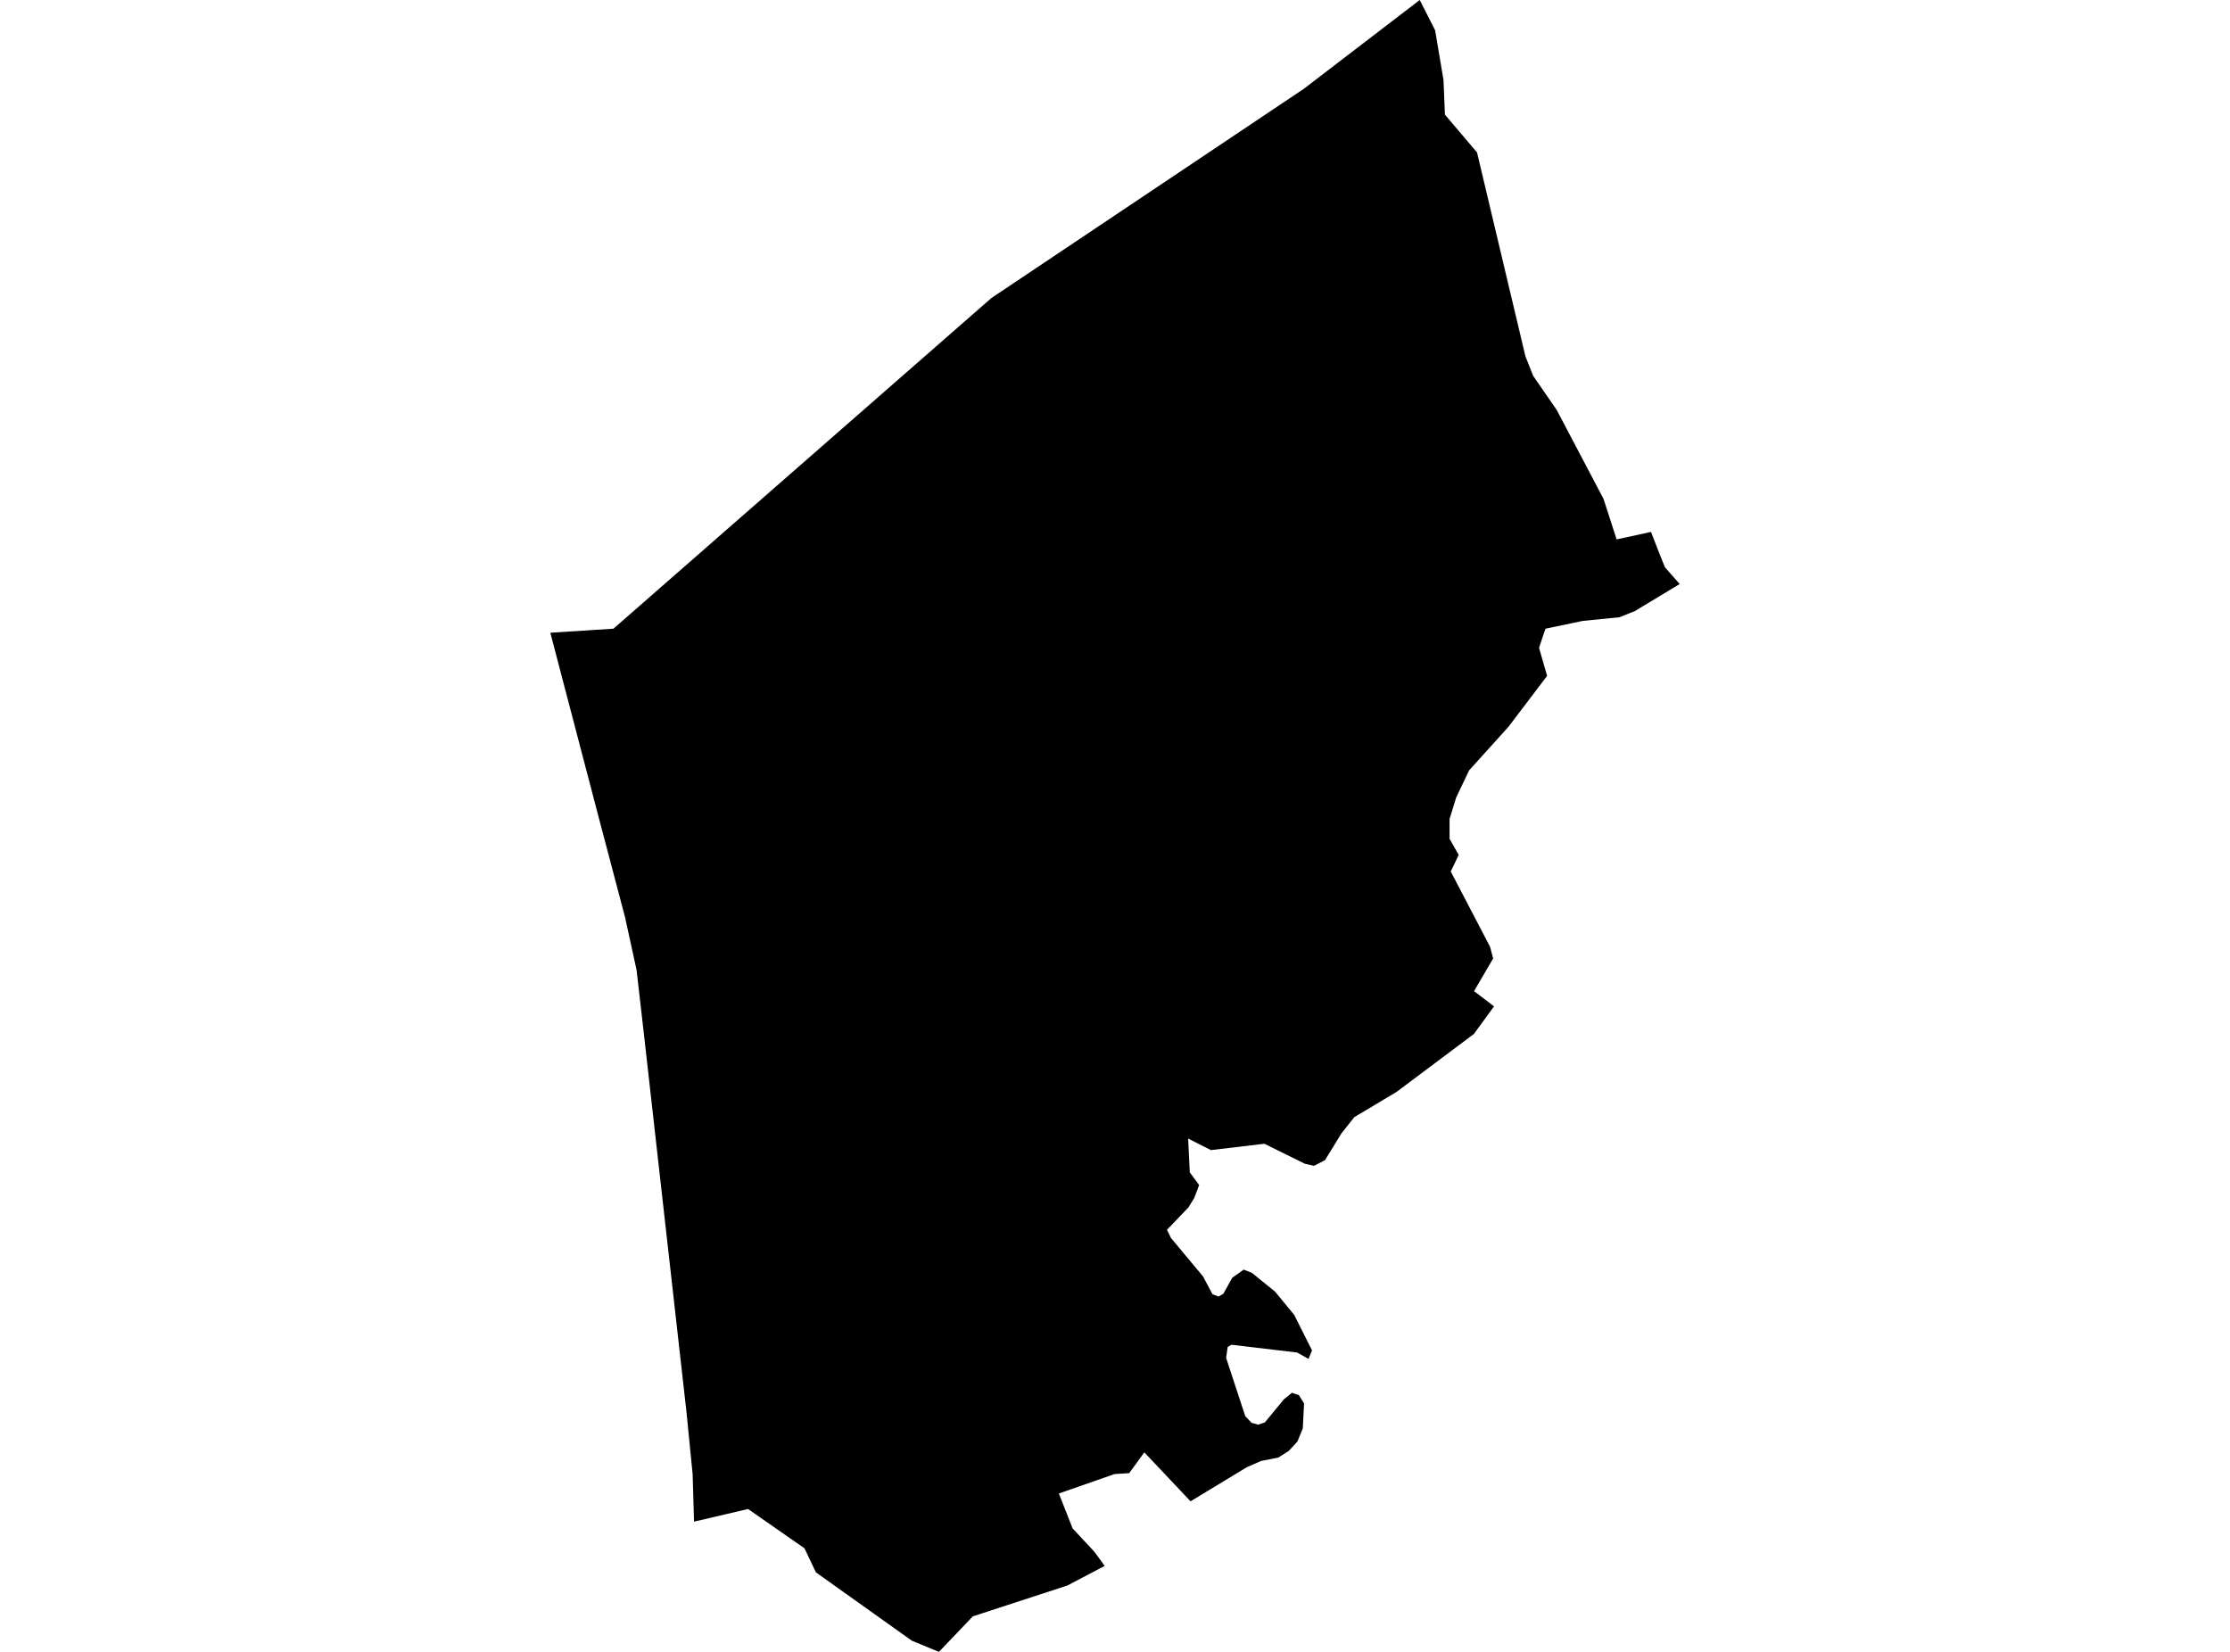 <?xml version='1.0'?>
<svg  baseProfile = 'tiny' width = '540' height = '400' stroke-linecap = 'round' stroke-linejoin = 'round' version='1.1' xmlns='http://www.w3.org/2000/svg'>
<path id='4010301001' title='4010301001'  d='M 347.515 7.33 349.548 19.377 349.894 27.758 357.666 36.914 369.381 86.263 371.248 90.993 376.974 99.291 388.302 120.812 391.469 130.618 399.795 128.806 402.022 134.518 403.17 137.367 406.738 141.42 395.909 147.962 392.133 149.469 383.267 150.354 374.25 152.235 373.572 154.186 372.687 156.883 374.637 163.66 365.301 175.969 355.758 186.536 352.632 193.078 351.014 198.32 351.014 203.119 353.227 207.019 351.304 211.03 360.834 229.287 361.567 232.094 356.947 240.006 361.788 243.685 356.92 250.365 338.206 264.389 327.958 270.516 324.804 274.486 320.863 280.917 318.207 282.3 315.98 281.802 306.174 276.961 293.229 278.497 287.71 275.703 288.111 283.891 290.38 286.961 289.19 290.087 287.766 292.397 282.593 297.791 283.547 299.768 291.32 309.09 293.602 313.392 295.068 313.959 296.23 313.295 298.388 309.408 301.168 307.431 303.159 308.233 308.761 312.769 313.394 318.398 317.709 327.001 316.866 329.062 314.099 327.513 298.208 325.632 297.281 326.171 296.908 328.813 301.541 342.92 303.076 344.539 304.653 344.981 306.285 344.442 310.877 338.868 312.841 337.264 314.528 337.817 315.787 339.85 315.469 345.894 314.169 349.075 312.094 351.329 309.549 352.948 305.414 353.764 301.942 355.271 288.291 363.542 277.102 351.689 273.437 356.723 269.882 356.945 256.411 361.647 259.731 370.098 265 375.755 267.504 379.185 258.472 383.929 235.582 391.397 227.367 400 220.797 397.289 197.575 380.748 194.809 374.925 181.144 365.409 168.06 368.466 167.728 357.042 166.235 341.952 155.889 250.088 154.146 234.888 151.353 222.095 144.686 196.826 133.262 153.217 148.545 152.235 155.696 145.984 240.049 72.183 315.662 21.548 343.794 0 347.515 7.33 Z' />
</svg>